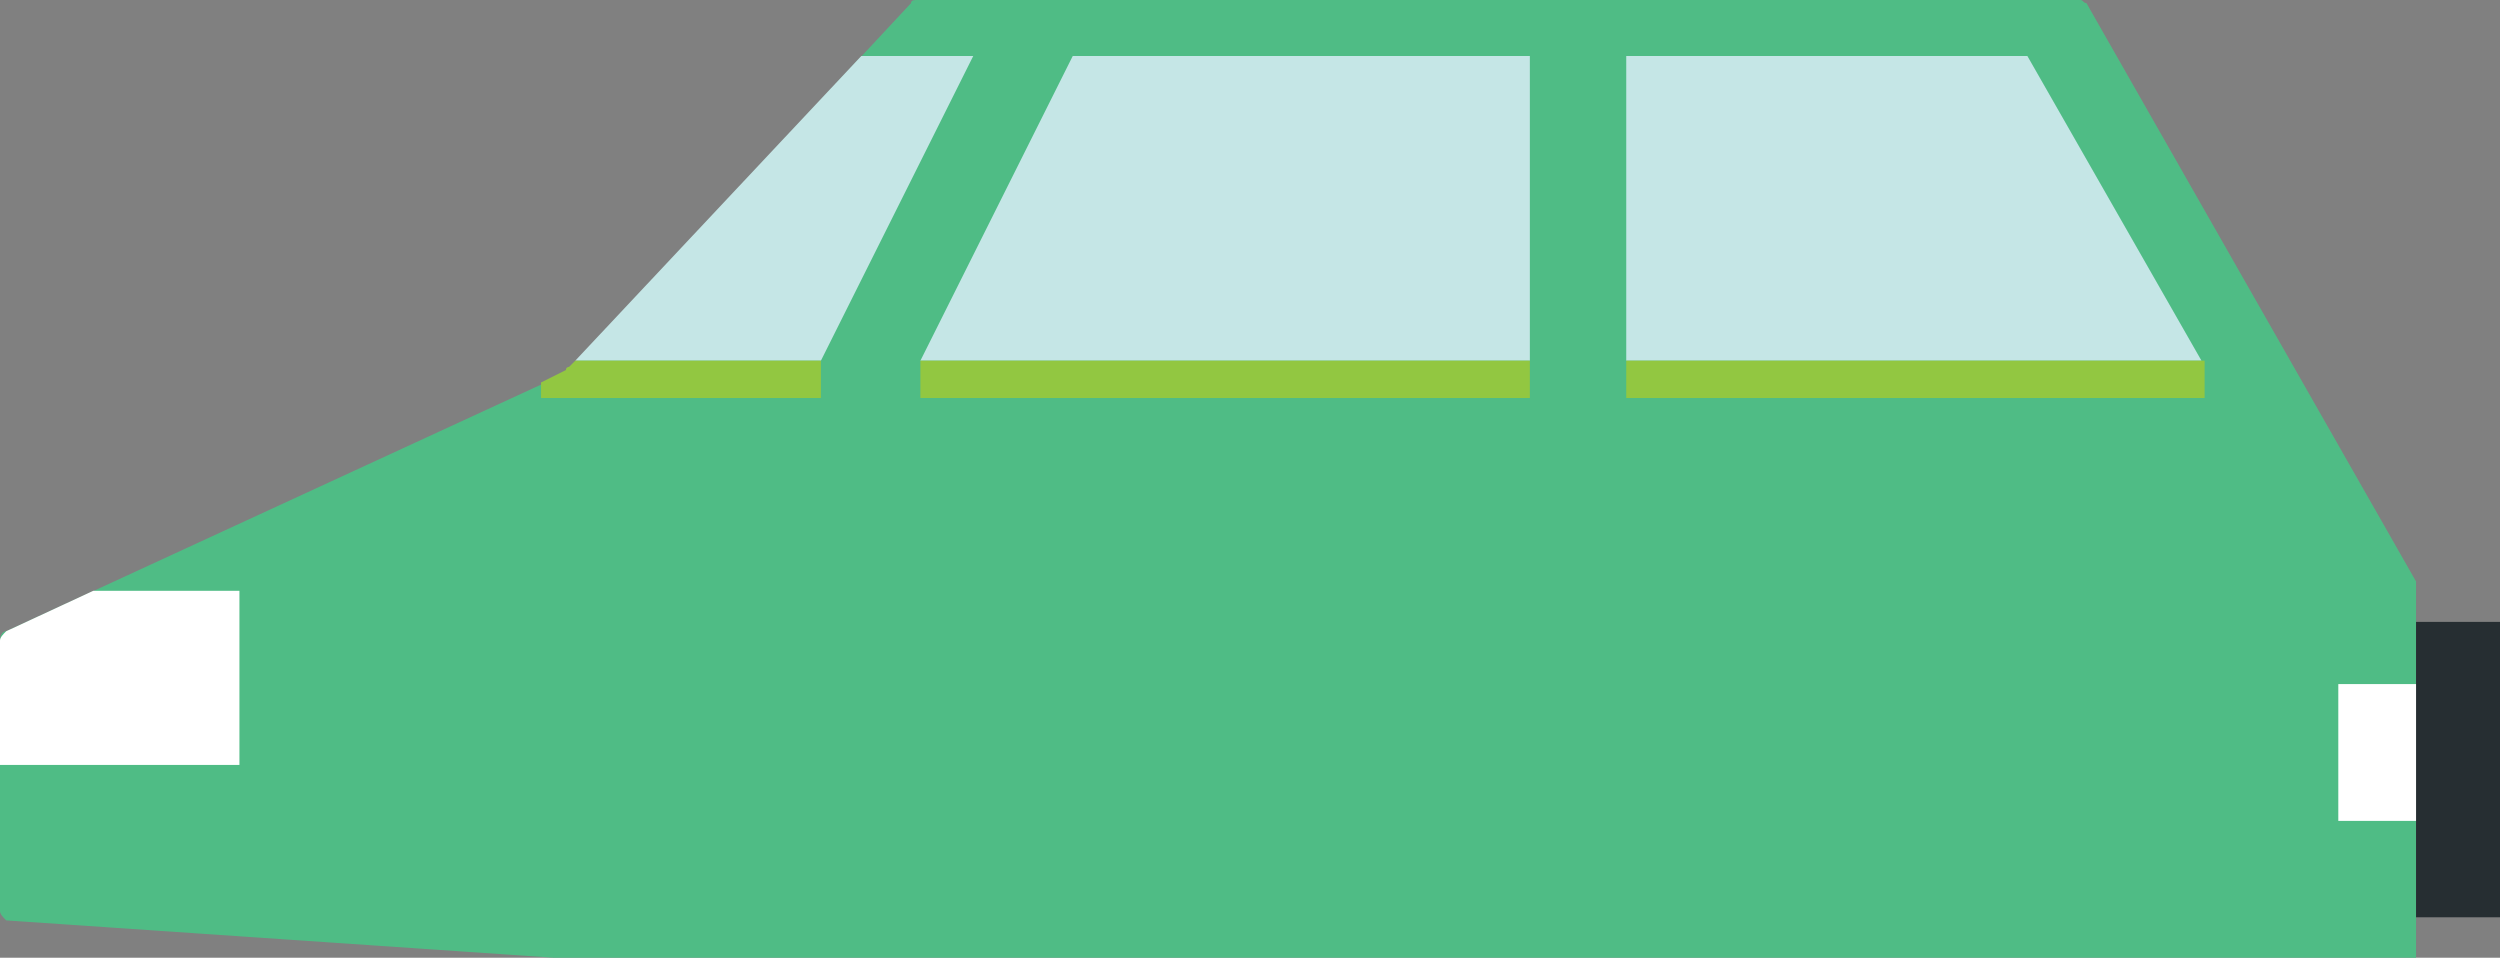 <svg id="Layer_1" xmlns="http://www.w3.org/2000/svg" viewBox="0 0 80.4 30.8"><rect x="0" y="0" width="80.4" height="30.8" fill="#808080" stroke="none"/><style>.st0{fill:#4fbc85}.st1{fill:#262e32}.st2{fill:#fff}.st3{fill:#c5e6e6}.st4{fill:#92c741}.st5{display:none}.st6{display:inline;fill:#262e32}.st7{fill:#a9acac}.st7,.st8{display:inline}.st9{fill:#848687}</style><path class="st0" d="M77.7 18.7L67.1.1c-.1 0-.1-.1-.2-.1H29.5c-.1 0-.2 0-.2.1l-11 11.8s-.1 0-.1.1l-18 8.3c-.1 0-.2.1-.2.3v8.7c0 .1.1.2.2.3l17.6 1.2h59.9V18.7"/><path class="st1" d="M77.7 20h2.7v9.5h-2.7z"/><path class="st2" d="M0 20.6v4h7.7V19H3L.2 20.3c-.1.1-.2.2-.2.3"/><path class="st3" d="M27.7 1.8l-9.2 9.8h7.9l4.9-9.8z"/><path class="st4" d="M26.4 11.6h-7.9l-.2.2s-.1 0-.1.1l-.8.4v.5h9v-1.2z"/><path class="st3" d="M29.6 11.6l4.9-9.8h14.7v9.8z"/><path class="st4" d="M29.6 11.6h19.6v1.2H29.6z"/><path class="st3" d="M65.2 1.8l5.6 9.8H52.3V1.8z"/><path class="st4" d="M52.3 11.6h18.6v1.2H52.3z"/><g class="st5"><path class="st6" d="M68.9 31.5c0-4-3.3-7.3-7.3-7.3s-7.3 3.3-7.3 7.3 3.3 7.3 7.3 7.3 7.3-3.2 7.3-7.3"/><path class="st7" d="M65.9 31.5c0-2.4-1.9-4.3-4.3-4.3s-4.3 1.9-4.3 4.3 1.9 4.3 4.3 4.3 4.3-1.9 4.3-4.3"/><g class="st8"><circle class="st9" cx="63.1" cy="30.2" r=".7"/><circle class="st9" cx="60.1" cy="30.2" r=".7"/><circle class="st9" cx="63.1" cy="32.9" r=".7"/><circle class="st9" cx="60.1" cy="32.9" r=".7"/></g></g><g class="st5"><path class="st6" d="M31.1 31.5c0-4-3.3-7.3-7.3-7.3s-7.3 3.3-7.3 7.3 3.3 7.3 7.3 7.3 7.3-3.2 7.3-7.3"/><path class="st7" d="M28 31.5c0-2.4-1.9-4.3-4.3-4.3s-4.3 1.9-4.3 4.3 1.9 4.3 4.3 4.3 4.3-1.9 4.3-4.3"/><g class="st8"><circle class="st9" cx="25.3" cy="30.2" r=".7"/><circle class="st9" cx="22.3" cy="30.2" r=".7"/><circle class="st9" cx="25.3" cy="32.9" r=".7"/><circle class="st9" cx="22.3" cy="32.9" r=".7"/></g></g><path class="st2" d="M75.2 22h2.5v4.4h-2.5z"/></svg>